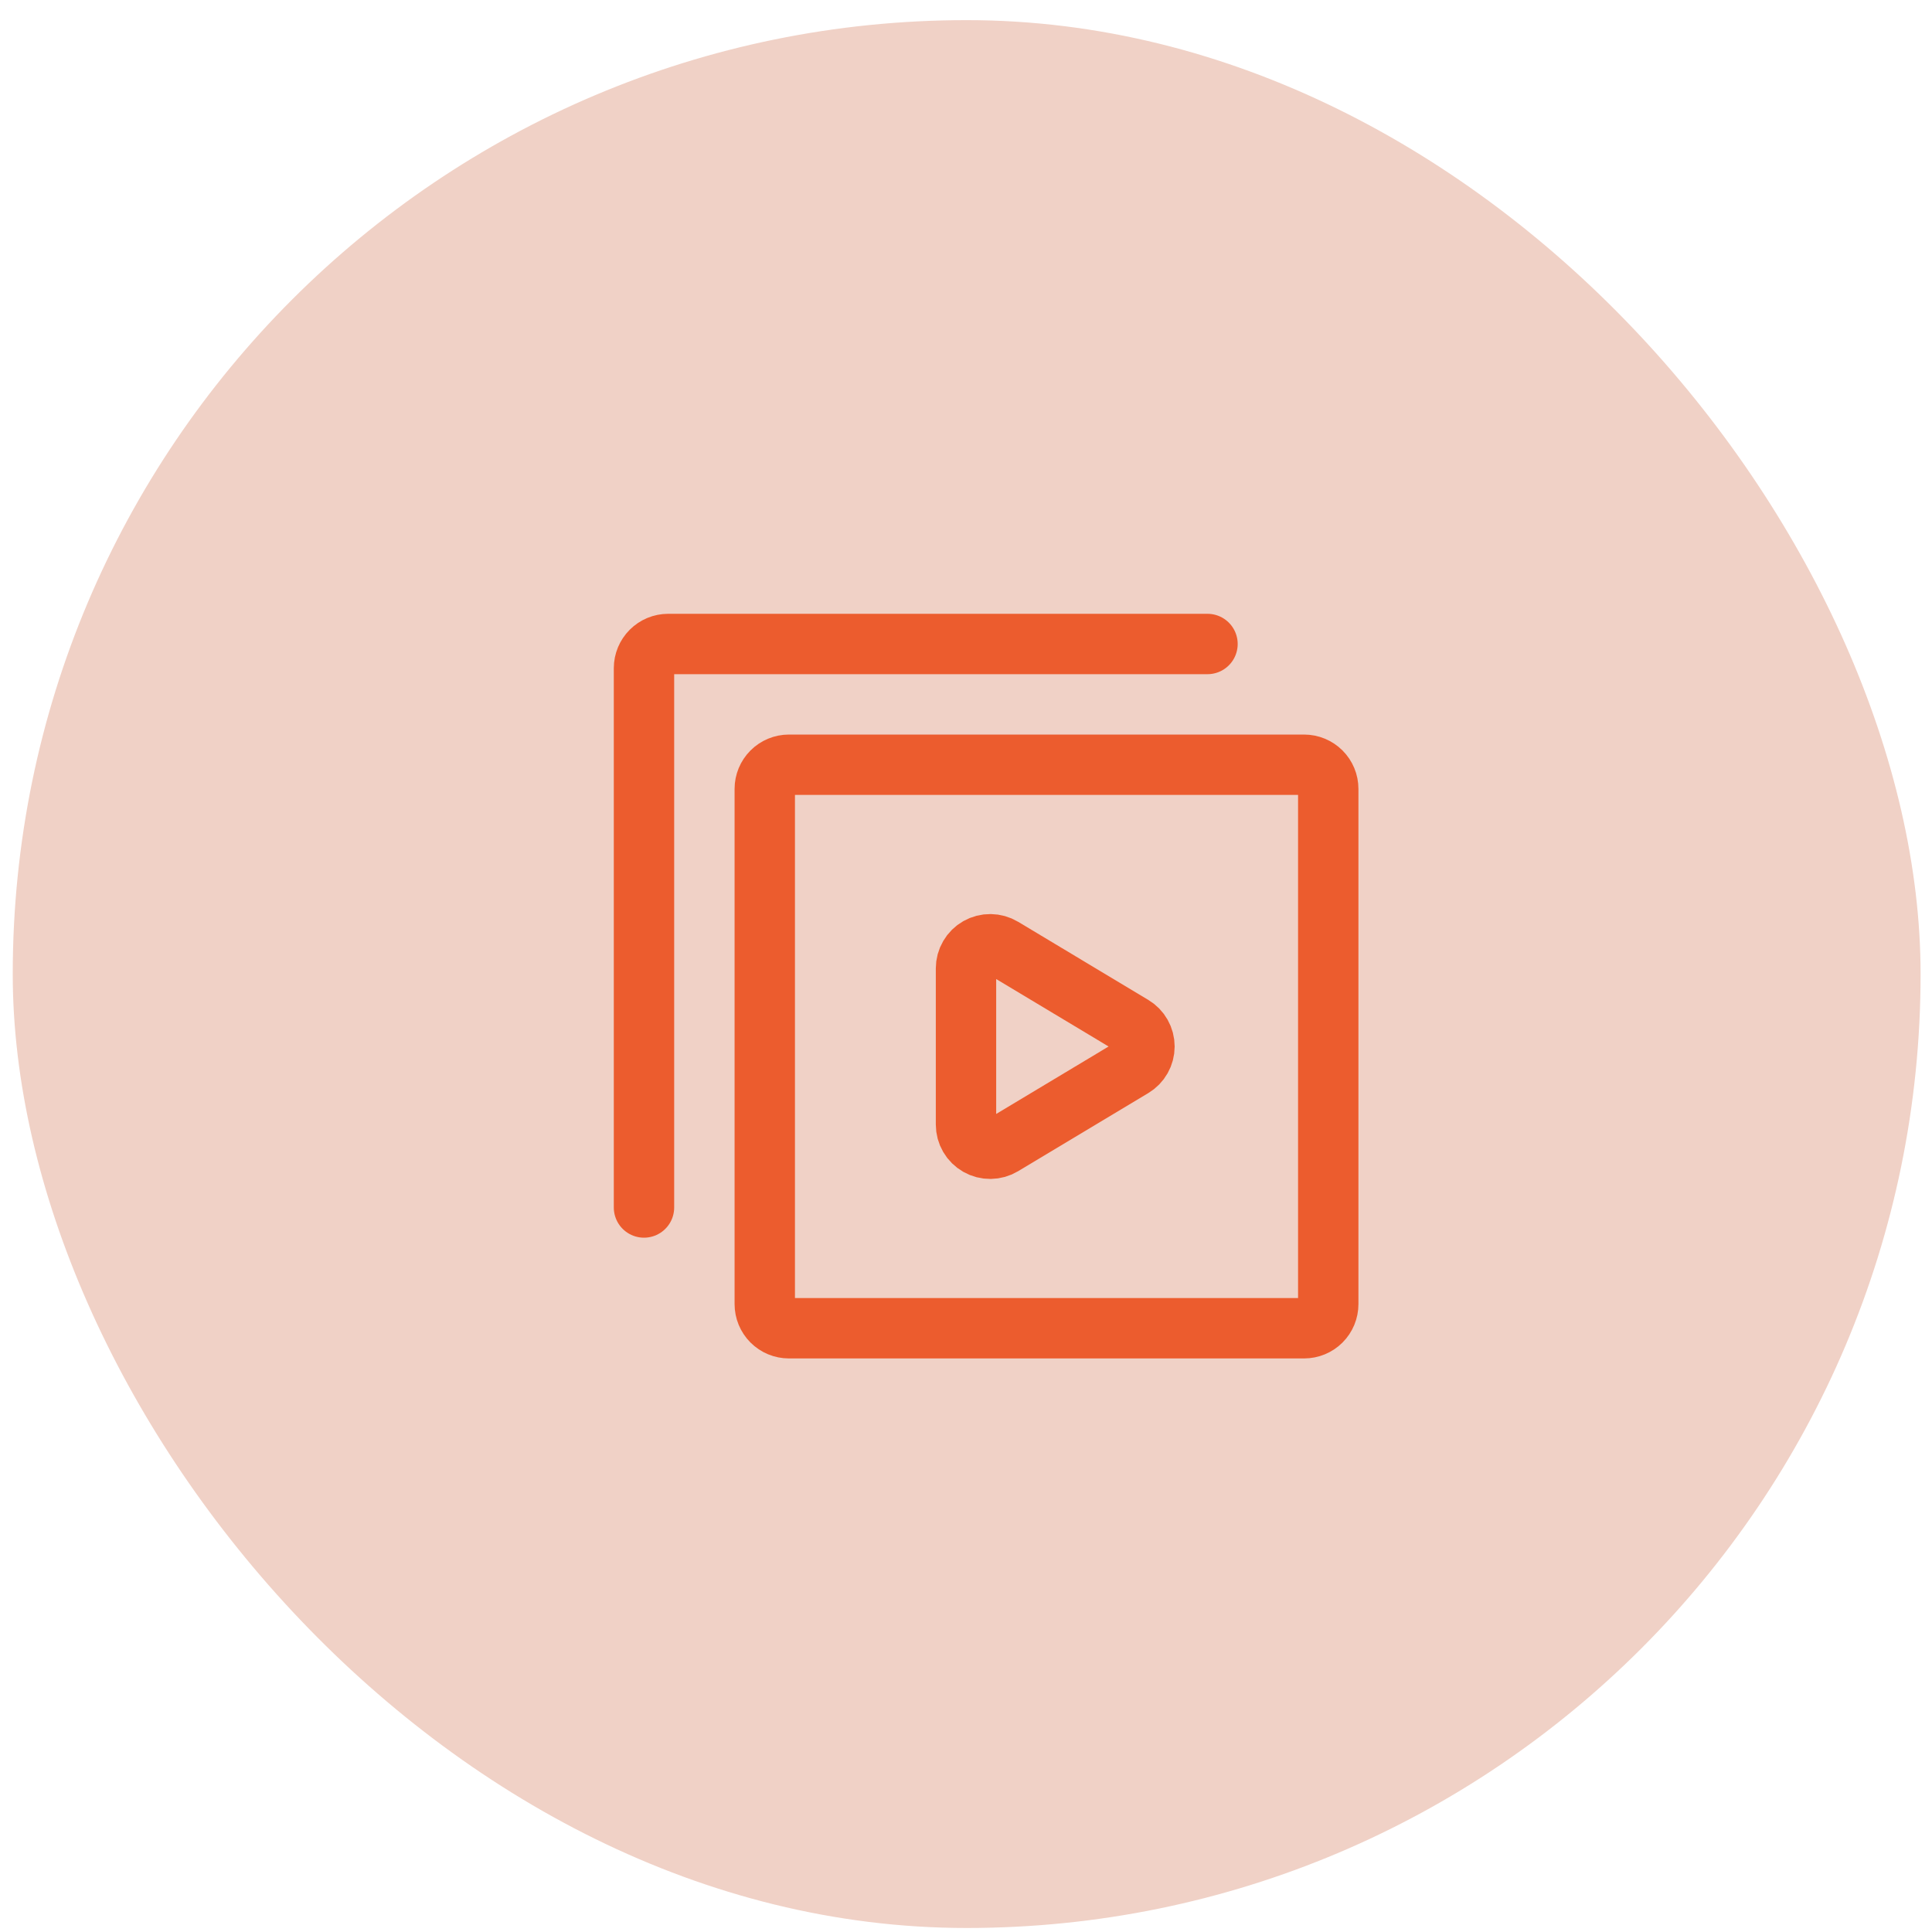 <svg width="64" height="64" viewBox="0 0 64 64" fill="none" xmlns="http://www.w3.org/2000/svg">
<rect x="0.422" y="0.667" width="63.2" height="63.2" rx="31.6" fill="#F0D1C6"/>
<path d="M44 26.133V43.2C44 43.412 43.916 43.616 43.766 43.766C43.616 43.916 43.412 44 43.2 44H26.134C25.921 44 25.718 43.916 25.568 43.766C25.418 43.616 25.334 43.412 25.334 43.2V26.133C25.334 25.921 25.418 25.718 25.568 25.568C25.718 25.418 25.921 25.333 26.134 25.333H43.2C43.412 25.333 43.616 25.418 43.766 25.568C43.916 25.718 44 25.921 44 26.133Z" stroke="#EC5C2E" stroke-width="2" stroke-linecap="round" stroke-linejoin="round"/>
<path d="M40 21.333H22.133C21.921 21.333 21.718 21.418 21.568 21.568C21.418 21.718 21.333 21.921 21.333 22.133V40M33.212 31.393C33.091 31.32 32.952 31.281 32.81 31.279C32.669 31.277 32.529 31.313 32.406 31.383C32.282 31.453 32.18 31.554 32.109 31.677C32.037 31.799 32 31.938 32 32.08V37.253C32 37.395 32.037 37.534 32.109 37.657C32.18 37.779 32.282 37.88 32.406 37.95C32.529 38.02 32.669 38.056 32.81 38.054C32.952 38.052 33.091 38.013 33.212 37.94L37.523 35.353C37.642 35.282 37.74 35.182 37.808 35.061C37.876 34.941 37.912 34.805 37.912 34.667C37.912 34.528 37.876 34.392 37.808 34.272C37.74 34.151 37.642 34.051 37.523 33.98L33.212 31.393Z" stroke="#EC5C2E" stroke-width="2" stroke-linecap="round" stroke-linejoin="round"/>
</svg>

